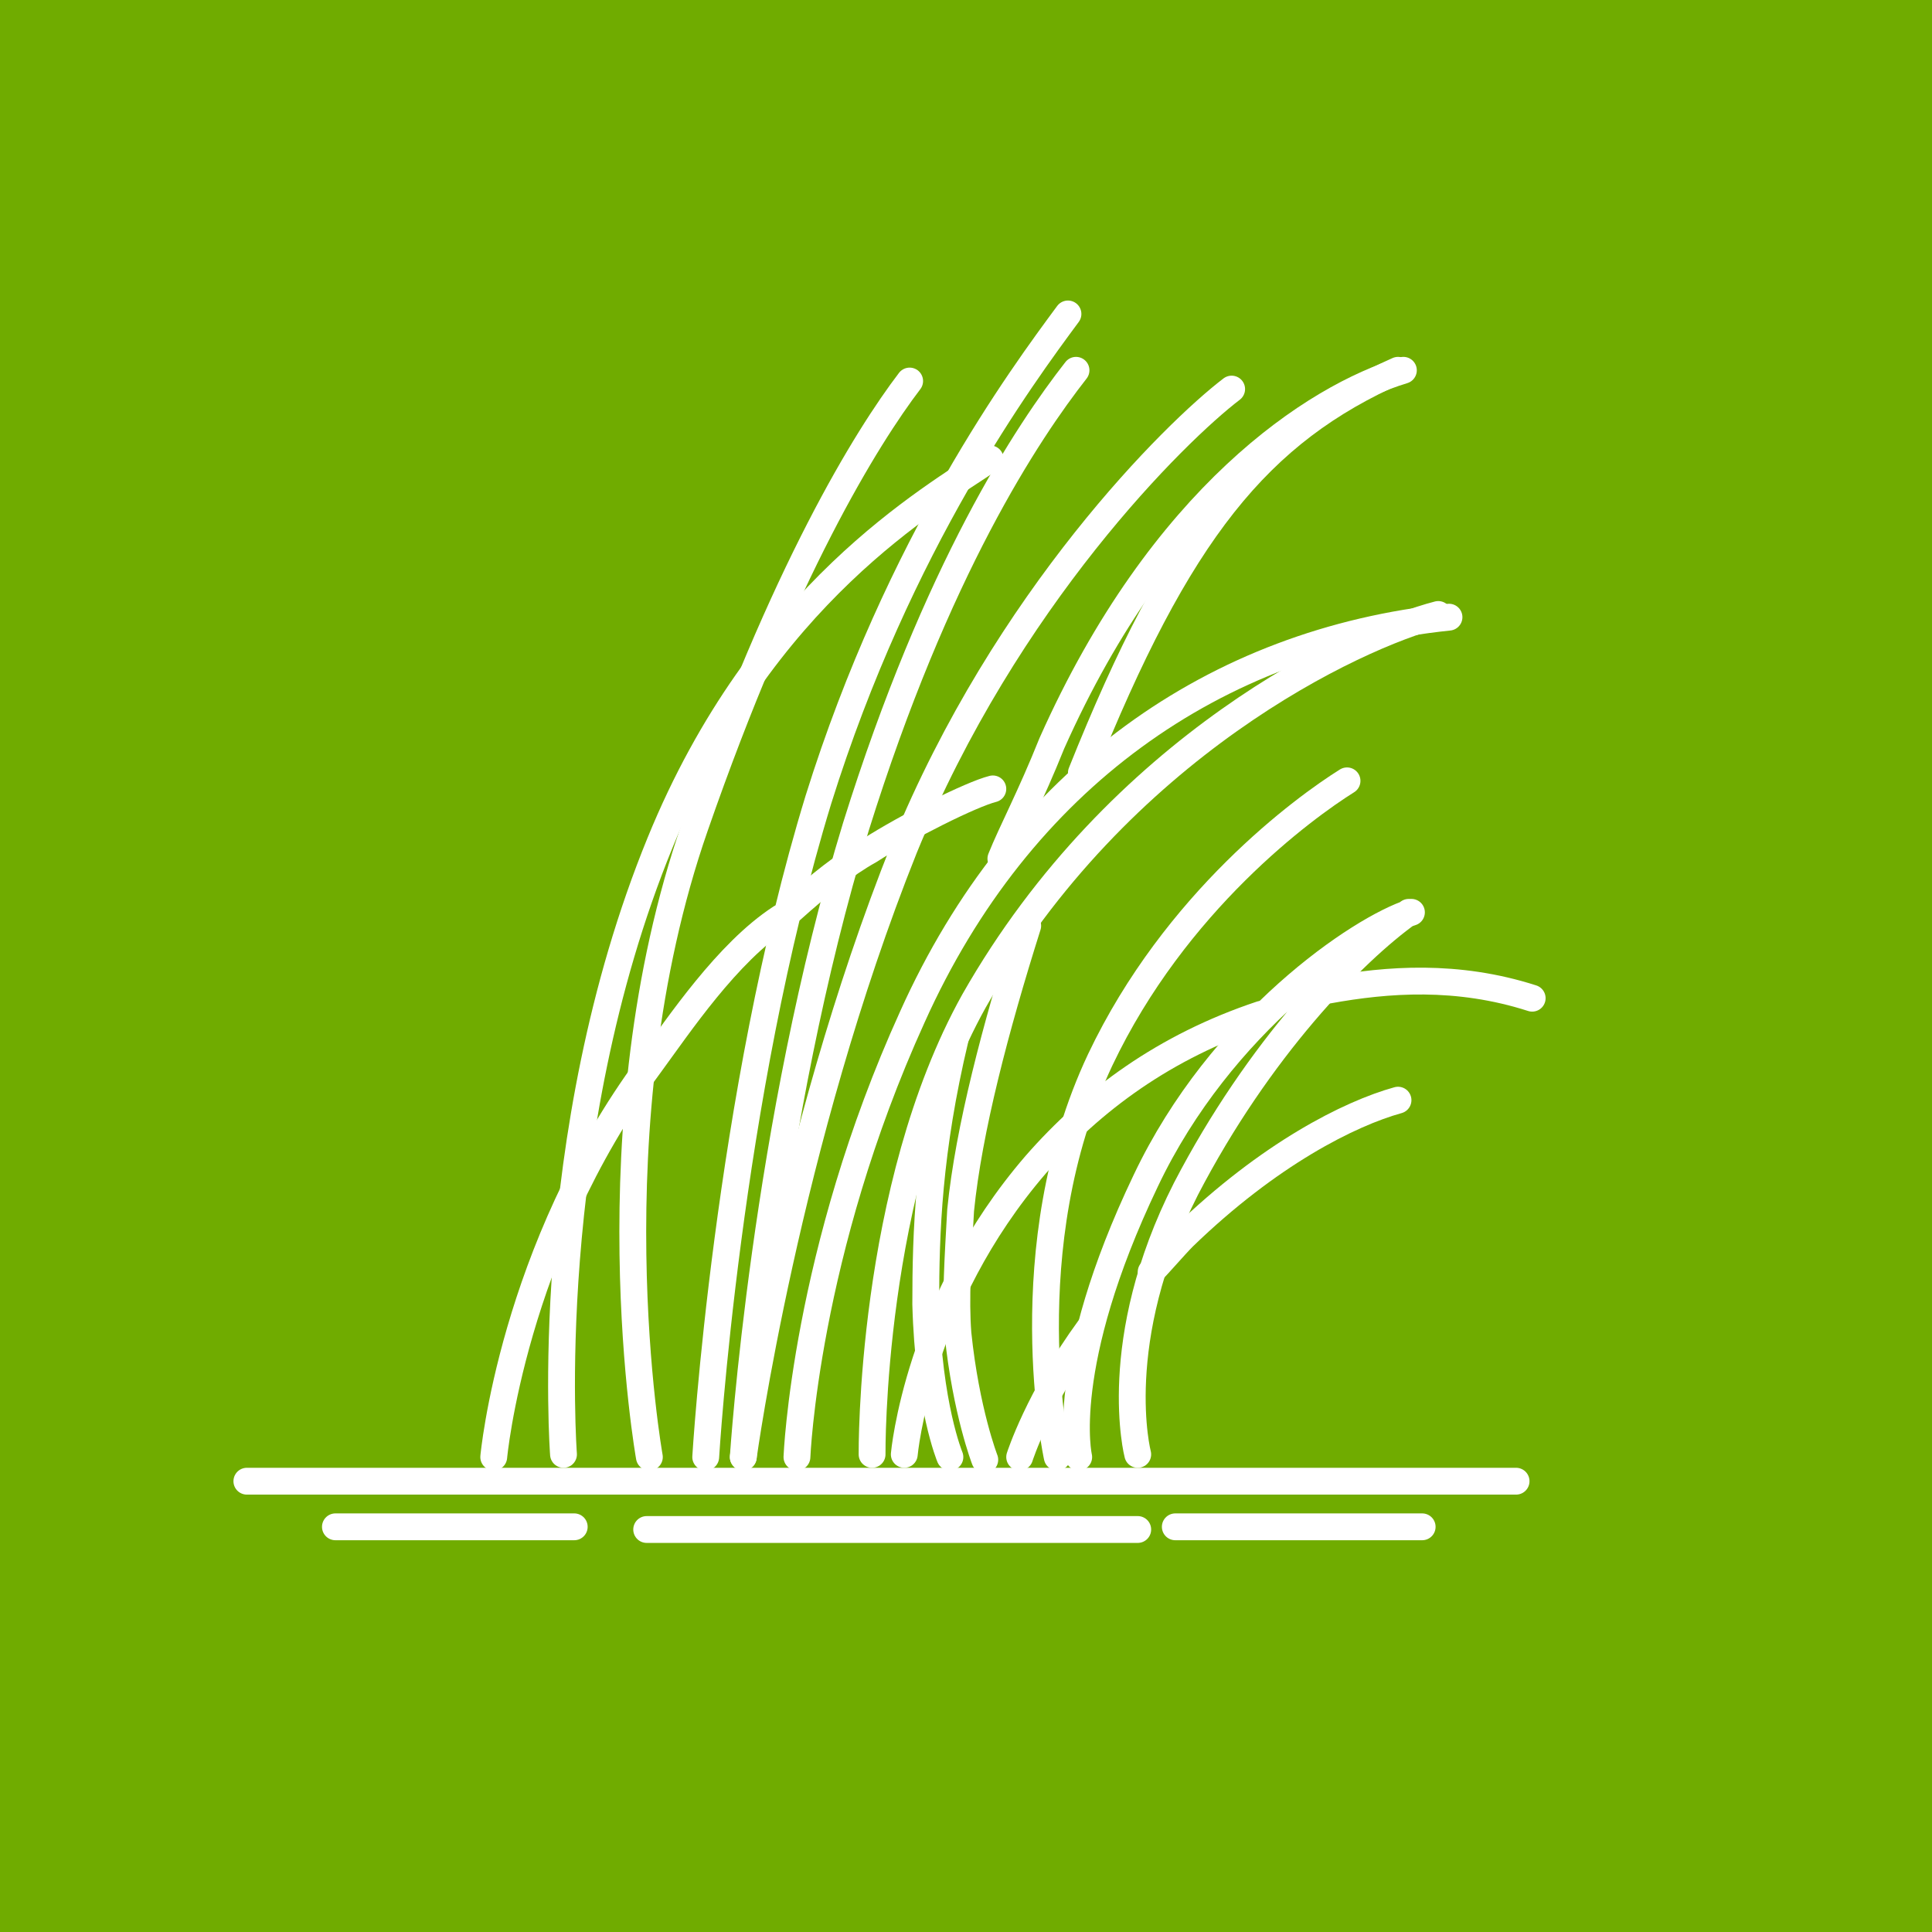 <?xml version="1.0" encoding="utf-8"?>
<!-- Generator: Adobe Illustrator 27.0.0, SVG Export Plug-In . SVG Version: 6.00 Build 0)  -->
<svg version="1.1" id="Layer_1" xmlns="http://www.w3.org/2000/svg" xmlns:xlink="http://www.w3.org/1999/xlink" x="0px" y="0px"
	 viewBox="0 0 72 72" style="enable-background:new 0 0 72 72;" xml:space="preserve">
<rect x="0" y="0" width="72" height="72" fill="#333333" stroke="none"/>
<style type="text/css">
	.st0{fill:#70AC00;stroke:#70AC00;stroke-miterlimit:10;}
	.st1{fill:none;stroke:#FFFFFF;stroke-linecap:round;stroke-miterlimit:10;}
	.st2{fill:none;stroke:#FFFFFF;stroke-linecap:round;stroke-linejoin:round;stroke-miterlimit:10;}
</style>
<rect x="-0.4" class="st0" width="72.3" height="72"/>
<g>
	<path class="st1" d="M29.5,33.9c1-0.9,2-1.7,2.9-2.2c1.4-0.9,3.8-2.1,4.6-2.3"/>
	<path class="st1" d="M18.4,54.3c0,0,0.7-7.7,5.8-14.6c1.1-1.5,2.9-4.2,4.9-5.5"/>
	<path class="st1" d="M39.4,54.3c0,0-1.7-7.8,1.6-14.8c2.8-5.9,7.6-9.4,9.2-10.4"/>
	<path class="st2" d="M42.4,54.2c0,0-1.1-4.2,1.8-9.9c2.7-5.2,6.2-8.8,8.3-10.3h0.1c-1.9,0.6-7.1,4.1-9.9,10
		c-3.3,6.9-2.5,10.3-2.5,10.3"/>
	<path class="st1" d="M42.9,47.4c0.3-0.3,0.9-1,1.2-1.3c3.2-3.1,6.2-4.6,8-5.1"/>
	<path class="st1" d="M38,54.3c0,0,0.7-2.2,2.6-4.8"/>
	<path class="st1" d="M49.5,36.9c2.2-0.4,4.8-0.6,7.6,0.3"/>
	<path class="st1" d="M33.7,54.2c0,0,0.5-5.7,4.9-10.8c2.1-2.4,4.8-4.4,8.4-5.6"/>
	<path class="st1" d="M26.3,54.3c0,0,0.8-13.4,4.2-24.5c3-9.6,7.6-15.8,9.3-18.1"/>
	<path class="st1" d="M27.7,54.3c0,0,0.8-12.4,4.2-23.5c3-9.6,6.4-14.7,8.2-17"/>
	<path class="st1" d="M29.7,54.3c0,0,0.3-7.6,4.3-16.4c4-8.9,11.3-14,20-14.9"/>
	<path class="st1" d="M27.7,54.3c0,0,1.6-11.7,6-22.7c3.8-9.3,10.1-15.5,12.2-17.1"/>
	<path class="st1" d="M21,54.2c0,0-0.9-11.8,3.6-22.8c3.8-9.3,10.1-12.8,12.3-14.3"/>
	<path class="st1" d="M24.2,54.3c0,0-2.2-12.3,1.7-23.5c3.3-9.5,6.4-14.5,8-16.6"/>
	<path class="st1" d="M37.3,32c0.4-1,1.1-2.3,1.9-4.3c4.1-9.2,9.8-12.9,13.1-13.9"/>
	<path class="st1" d="M35.4,54.3c0,0-0.8-1.9-0.9-5.7c0-2.7,0.1-5.7,1.1-9.9"/>
	<path class="st1" d="M40.3,28.8c3.6-9,6.6-12.7,11.8-15"/>
	<path class="st1" d="M36.7,54.4c0,0-0.7-1.8-1-4.7c-0.1-1.3,0-2.8,0.1-4.6c0.3-3,1.3-6.8,2.5-10.6"/>
	<path class="st1" d="M32.5,54.2c0,0-0.1-9.9,3.8-16.9c5.4-9.5,14.2-13.6,17.3-14.4"/>
	<path class="st1" d="M54.1,22.9"/>
	<path class="st1" d="M36.6,54.4"/>
	<line class="st1" x1="12.5" y1="56.9" x2="21.4" y2="56.9"/>
	<line class="st1" x1="43.8" y1="56.9" x2="53" y2="56.9"/>
	<line class="st1" x1="24.1" y1="57" x2="42.4" y2="57"/>
	<line class="st1" x1="9.2" y1="55.2" x2="56.5" y2="55.2"/>
</g>
</svg>
